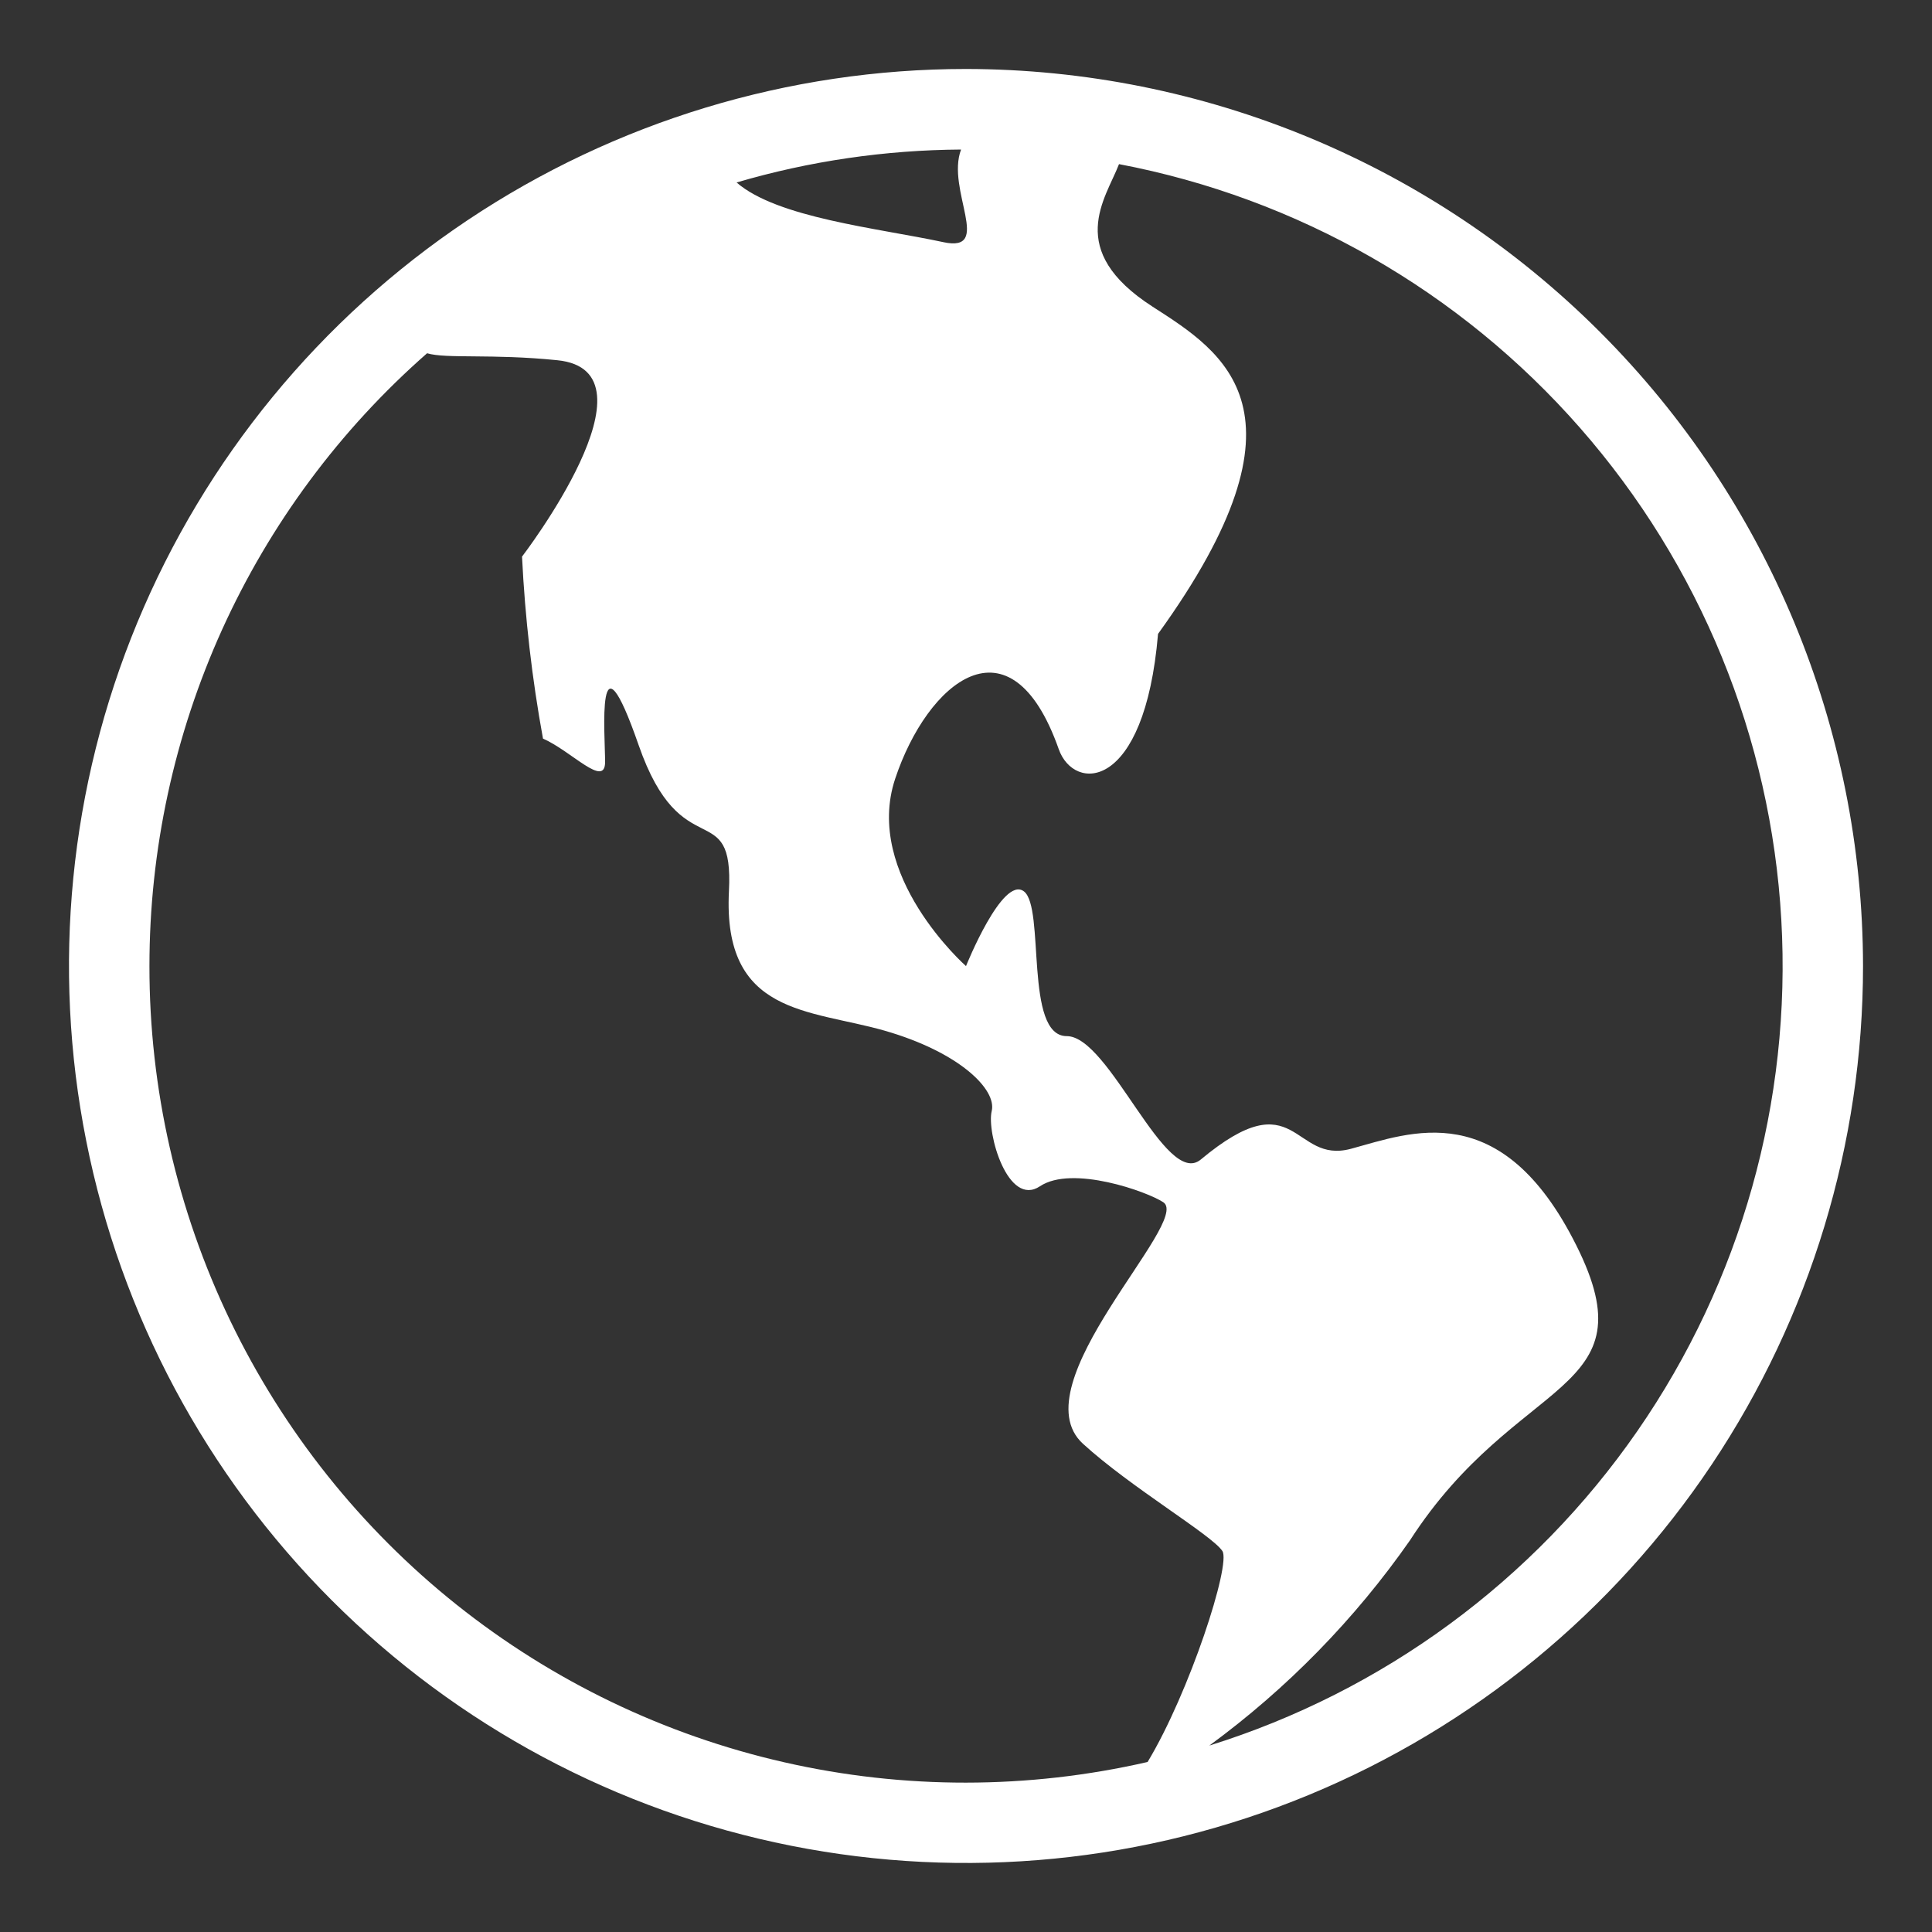 <svg width="20" height="20" viewBox="0 0 20 20" fill="none" xmlns="http://www.w3.org/2000/svg">
<rect x="0" y="0" width="20" height="20" fill="#333333" stroke="none"/>
<path d="M10 0.714C8.164 0.714 6.368 1.259 4.841 2.279C3.314 3.299 2.124 4.75 1.421 6.446C0.718 8.143 0.534 10.01 0.893 11.812C1.251 13.613 2.135 15.267 3.434 16.566C4.733 17.865 6.387 18.749 8.189 19.107C9.99 19.465 11.857 19.282 13.554 18.579C15.25 17.876 16.701 16.686 17.721 15.159C18.741 13.632 19.286 11.836 19.286 10C19.283 7.538 18.304 5.178 16.563 3.437C14.822 1.696 12.462 0.717 10 0.714ZM9.767 2.507C9.08 2.36 8.048 2.256 7.625 1.889C8.38 1.667 9.163 1.553 9.949 1.548C9.791 1.964 10.284 2.618 9.766 2.507H9.767ZM1.547 10C1.547 8.799 1.804 7.612 2.299 6.518C2.795 5.424 3.518 4.449 4.421 3.657C4.622 3.716 5.092 3.66 5.769 3.729C6.879 3.84 5.404 5.762 5.404 5.762C5.435 6.394 5.507 7.023 5.621 7.646C5.916 7.775 6.264 8.164 6.264 7.887C6.264 7.61 6.167 6.436 6.611 7.713C7.055 8.99 7.597 8.228 7.546 9.226C7.48 10.511 8.379 10.447 9.156 10.669C9.933 10.892 10.321 11.28 10.266 11.502C10.212 11.725 10.433 12.502 10.766 12.28C11.099 12.058 11.876 12.335 12.043 12.446C12.339 12.644 10.544 14.334 11.21 14.945C11.704 15.397 12.543 15.889 12.654 16.056C12.745 16.192 12.314 17.52 11.88 18.24C10.642 18.524 9.356 18.525 8.118 18.243C6.879 17.961 5.721 17.404 4.727 16.612C3.734 15.82 2.933 14.814 2.382 13.669C1.832 12.525 1.546 11.271 1.547 10.001V10ZM12.519 18.07C13.324 17.48 14.026 16.762 14.597 15.944C15.708 14.223 17.096 14.445 16.318 12.892C15.541 11.338 14.597 11.727 13.986 11.892C13.375 12.057 13.431 11.169 12.431 12.003C12.065 12.309 11.487 10.726 11.043 10.726C10.6 10.726 10.821 9.393 10.599 9.227C10.377 9.061 10 10.001 10 10.001C10 10.001 8.934 9.06 9.267 8.061C9.6 7.061 10.46 6.339 10.96 7.755C11.117 8.201 11.849 8.2 11.988 6.562C13.653 4.257 12.667 3.647 11.932 3.175C11.019 2.587 11.446 2.058 11.584 1.699C13.435 2.051 15.115 3.013 16.357 4.43C17.599 5.847 18.333 7.638 18.44 9.52C18.547 11.401 18.023 13.264 16.95 14.814C15.877 16.363 14.318 17.509 12.519 18.07V18.07Z" fill="white"/>
</svg>
